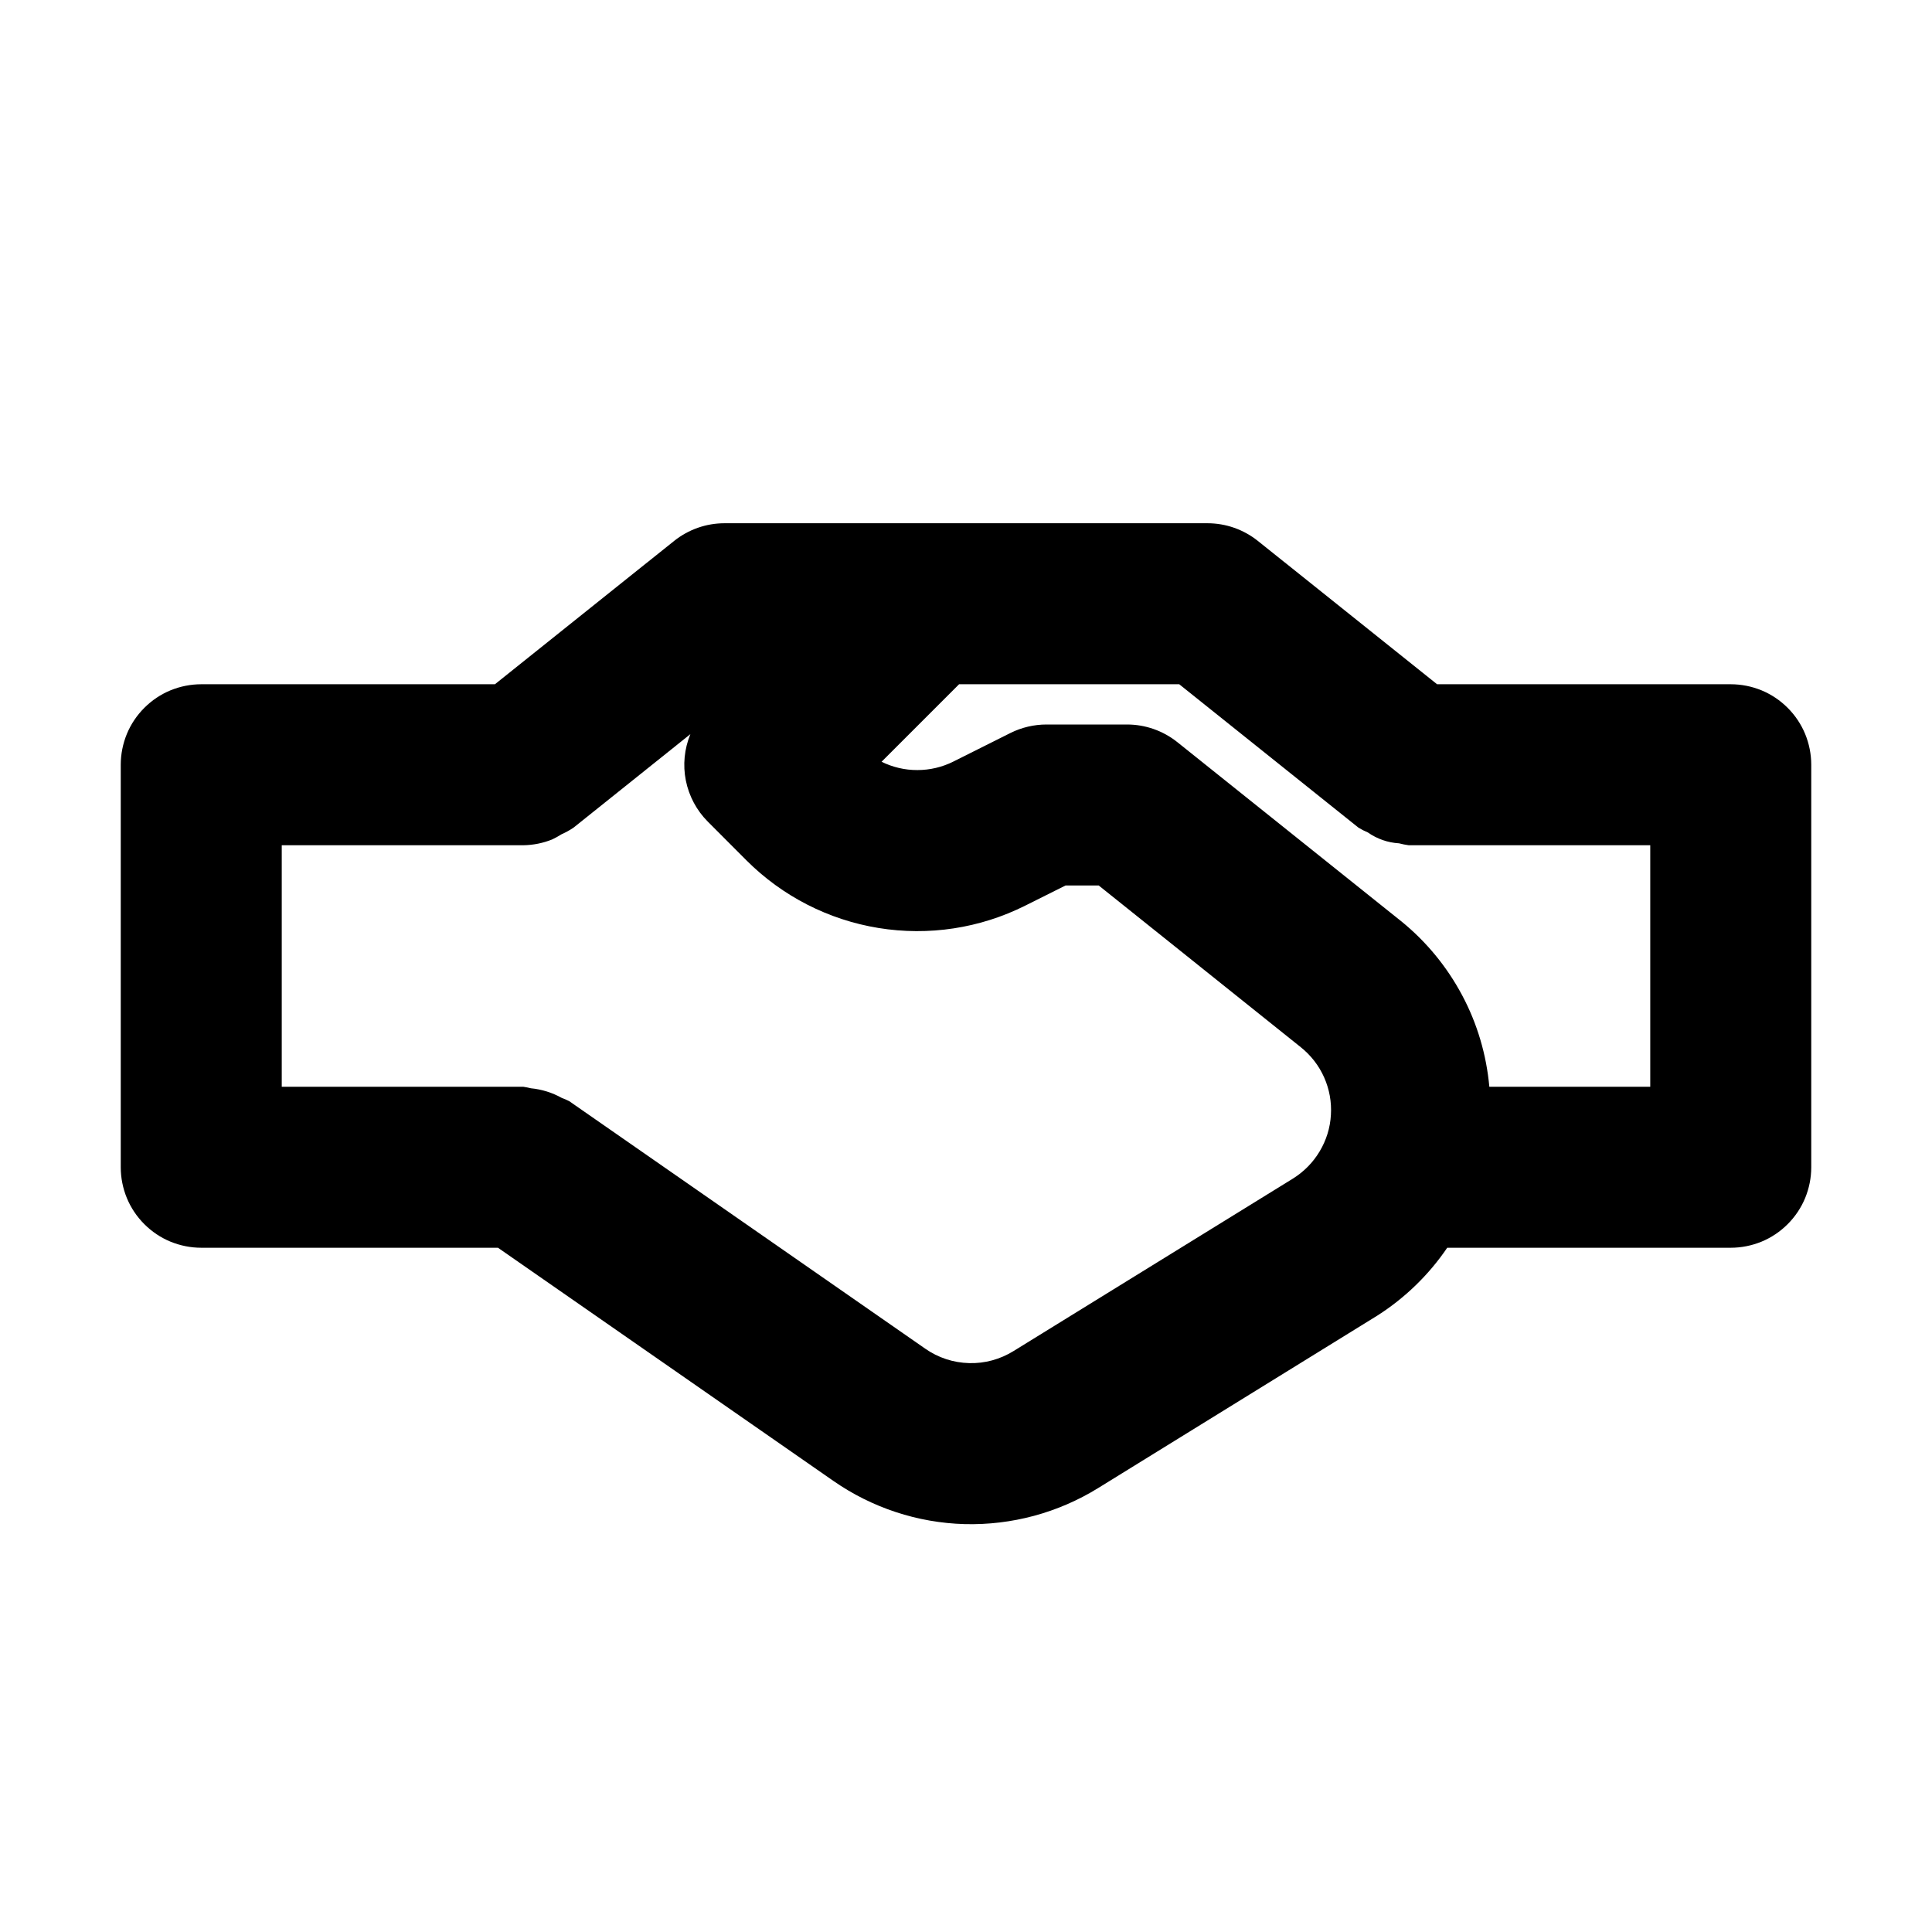 <svg width="1em" height="1em" viewBox="0 0 24 24" fill="none" xmlns="http://www.w3.org/2000/svg">
<path d="M21.5 8.5H17.852L15.625 6.719C15.447 6.577 15.227 6.5 15 6.5H9C8.773 6.5 8.553 6.577 8.375 6.719L6.148 8.5H2.5C2.369 8.5 2.239 8.526 2.117 8.576C1.996 8.626 1.886 8.7 1.793 8.793C1.7 8.886 1.626 8.996 1.576 9.117C1.526 9.239 1.5 9.369 1.5 9.5V14.5C1.5 14.631 1.526 14.761 1.576 14.883C1.626 15.004 1.7 15.114 1.793 15.207C1.886 15.3 1.996 15.374 2.117 15.424C2.239 15.474 2.369 15.5 2.5 15.5H6.186L10.352 18.396C10.832 18.73 11.399 18.917 11.983 18.933C12.568 18.948 13.144 18.793 13.642 18.485L17.111 16.342C17.454 16.123 17.749 15.837 17.978 15.5H21.5C21.631 15.5 21.761 15.474 21.883 15.424C22.004 15.374 22.114 15.3 22.207 15.207C22.3 15.114 22.374 15.004 22.424 14.883C22.474 14.761 22.5 14.631 22.5 14.5V9.5C22.5 9.369 22.474 9.239 22.424 9.117C22.374 8.996 22.3 8.886 22.207 8.793C22.114 8.7 22.004 8.626 21.883 8.576C21.761 8.526 21.631 8.5 21.5 8.5ZM12.591 16.783C12.425 16.886 12.233 16.939 12.038 16.933C11.843 16.928 11.654 16.866 11.494 16.754L7.071 13.679C7.041 13.664 7.01 13.65 6.979 13.639C6.861 13.573 6.73 13.532 6.595 13.519C6.564 13.511 6.532 13.505 6.5 13.5H3.5V10.5H6.5L6.5 10.5L6.501 10.5C6.624 10.498 6.745 10.474 6.859 10.428C6.899 10.409 6.938 10.388 6.975 10.364C7.027 10.341 7.078 10.313 7.125 10.281L8.576 9.12C8.501 9.303 8.481 9.503 8.52 9.697C8.559 9.89 8.654 10.068 8.793 10.207L9.273 10.688C9.718 11.133 10.292 11.427 10.914 11.528C11.536 11.629 12.173 11.532 12.736 11.25L13.236 11H13.649L16.159 13.009C16.284 13.109 16.384 13.237 16.449 13.384C16.514 13.53 16.543 13.69 16.533 13.85C16.524 14.01 16.476 14.165 16.393 14.303C16.311 14.441 16.197 14.556 16.061 14.641L12.591 16.783ZM20.5 13.5H18.501C18.465 13.102 18.351 12.715 18.163 12.363C17.975 12.01 17.719 11.698 17.409 11.446L14.625 9.219C14.447 9.077 14.227 9 14 9H13C12.845 9 12.692 9.036 12.553 9.105L11.842 9.461C11.704 9.53 11.551 9.566 11.397 9.566C11.242 9.567 11.09 9.531 10.951 9.463L11.914 8.5H14.649L16.875 10.281C16.912 10.304 16.951 10.324 16.992 10.341C17.106 10.421 17.24 10.468 17.379 10.476C17.419 10.486 17.459 10.495 17.5 10.5H20.5V13.5Z" fill="currentColor"></path>
</svg>
